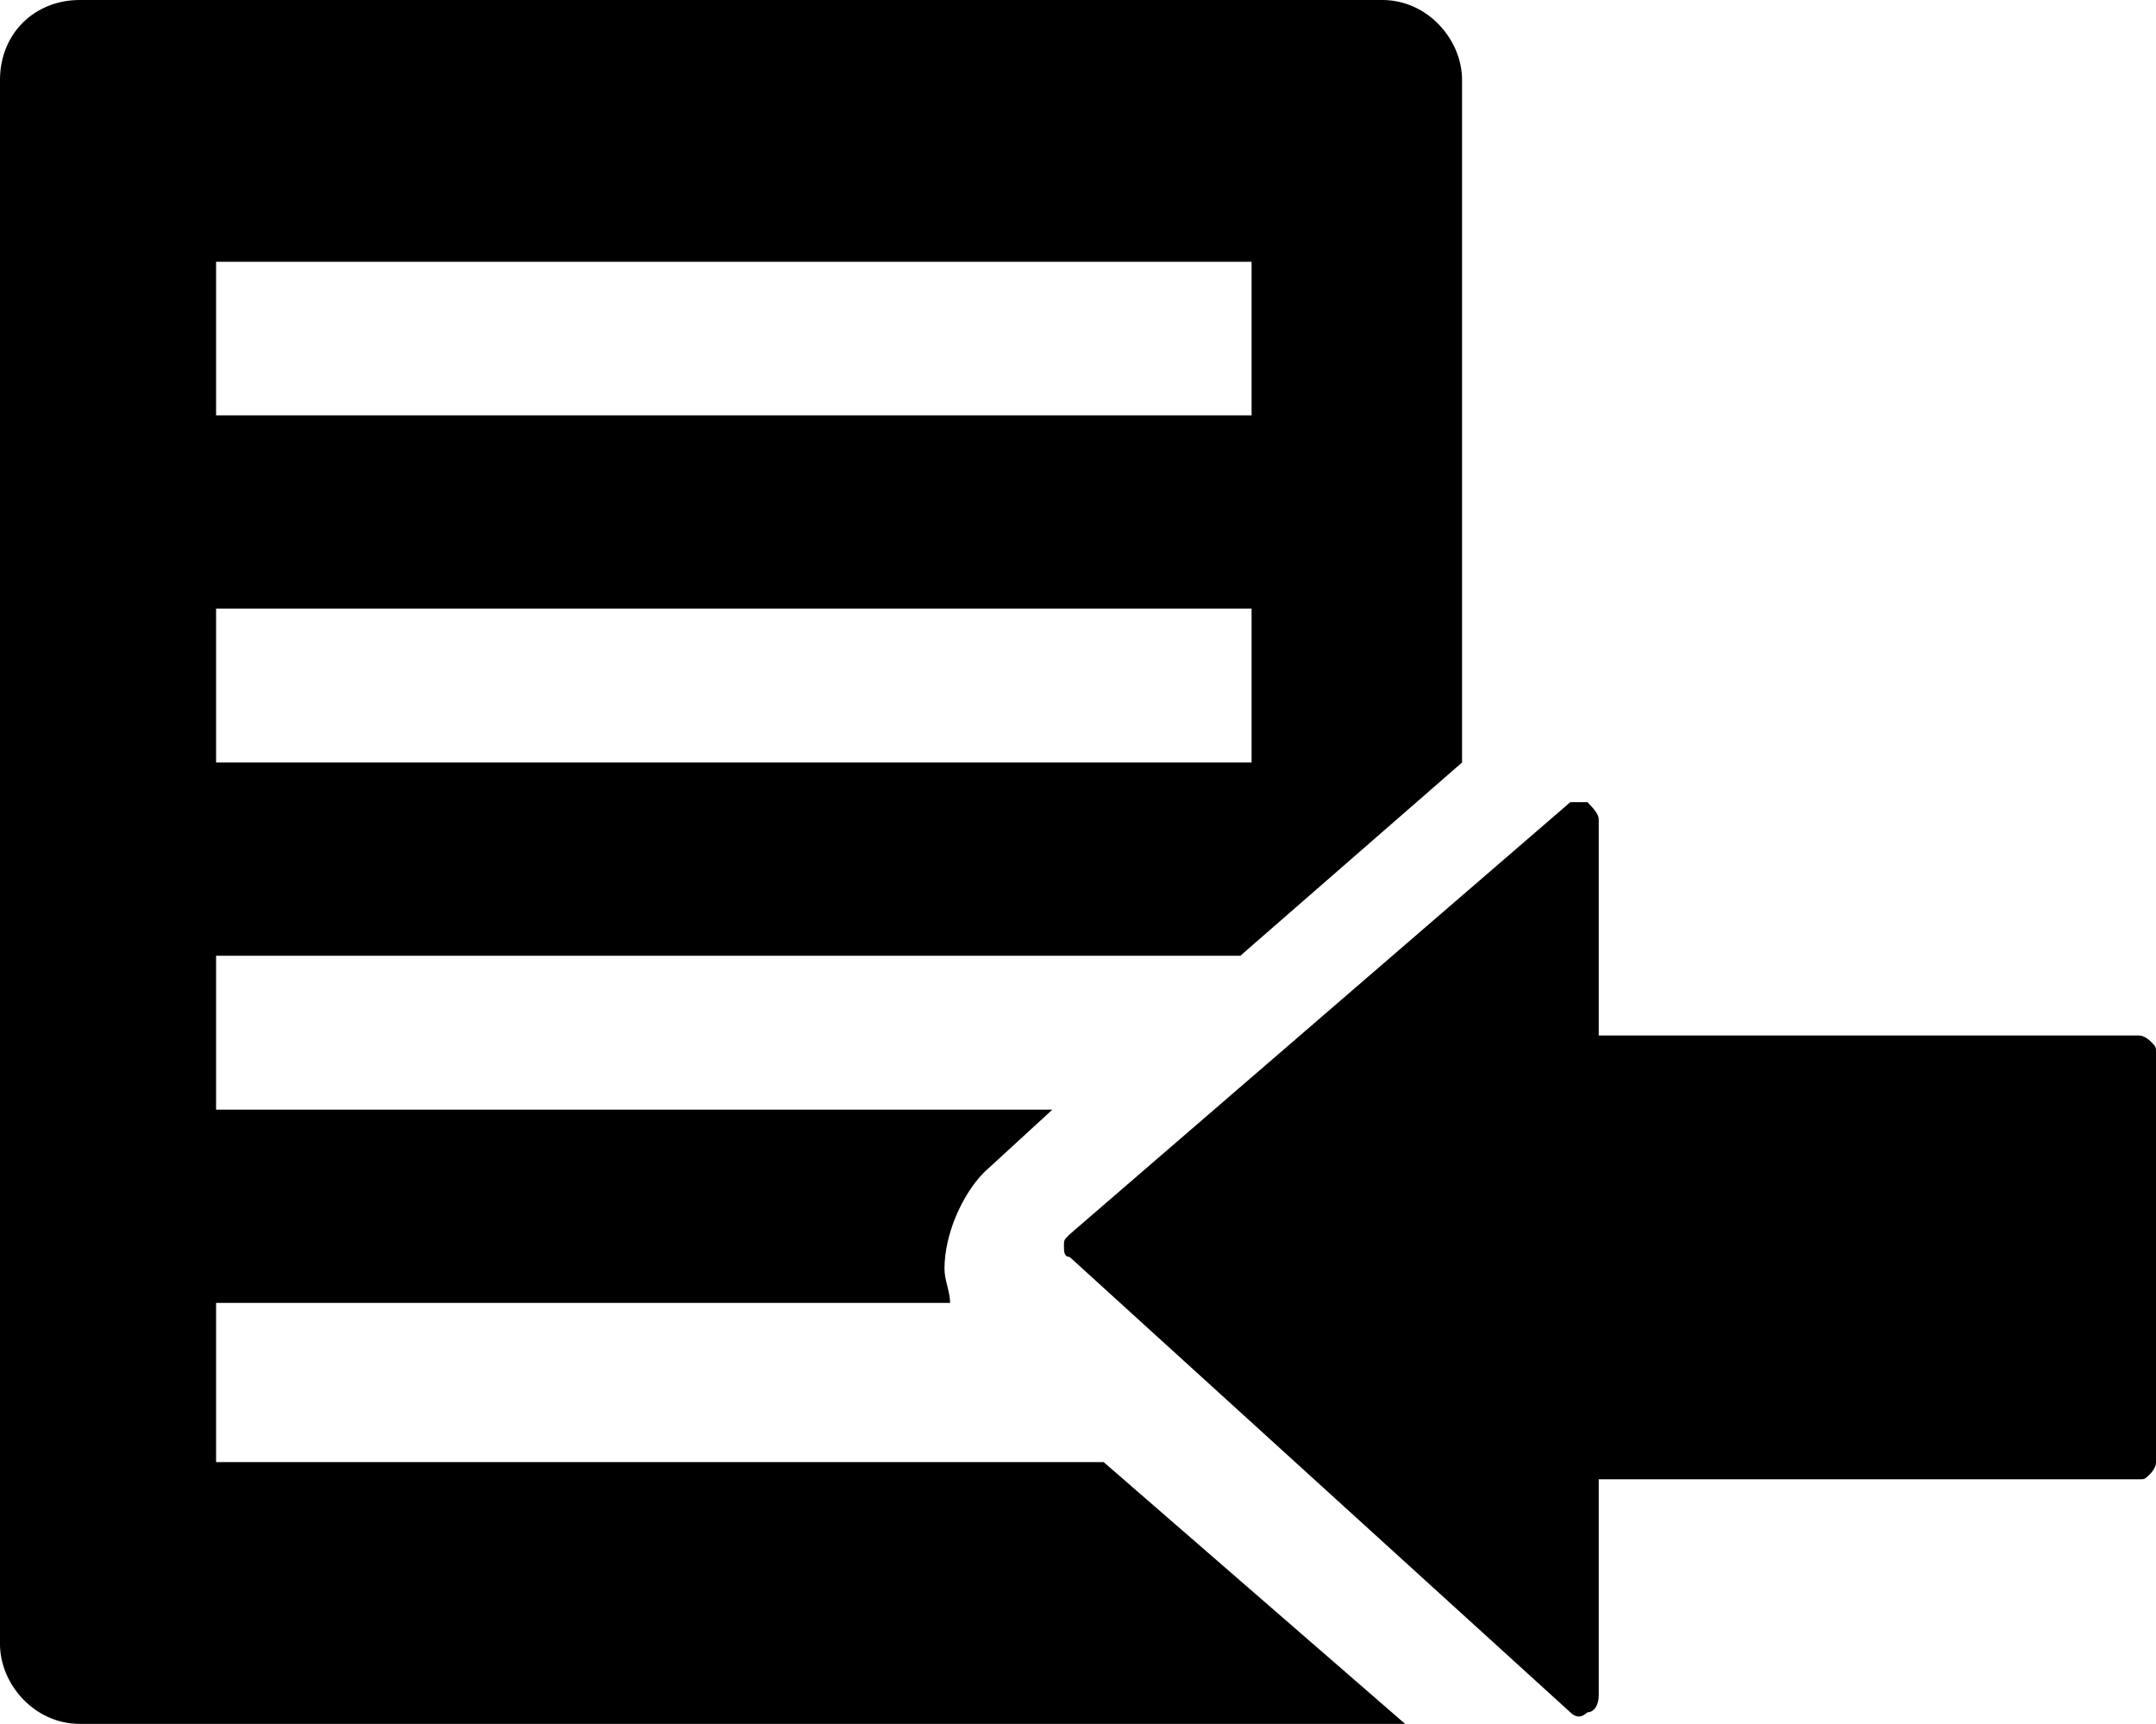 <?xml version="1.0" encoding="utf-8"?>
<!-- Generator: Adobe Illustrator 18.1.1, SVG Export Plug-In . SVG Version: 6.00 Build 0)  -->
<svg version="1.1" id="Layer_1" xmlns="http://www.w3.org/2000/svg" xmlns:xlink="http://www.w3.org/1999/xlink" x="0px" y="0px"
	 viewBox="0 0 613.6 490.6" enable-background="new 0 0 613.6 490.6" xml:space="preserve">
<g>
	<path d="M446.9,487.3c1.6,1.6,3.2,1.6,4.9,0c1.6,0,3.2-1.6,3.2-4.9V421h153.8c1.6,0,1.6,0,3.2-1.6c0,0,1.6-1.6,1.6-3.2V299.5
		c0-1.6,0-1.6-1.6-3.2c0,0-1.6-1.6-3.2-1.6H455v-61.5c0-1.6-1.6-3.2-3.2-4.9c-1.6,0-3.2,0-4.9,0l-142.5,123
		c-1.6,1.6-1.6,1.6-1.6,3.2c0,1.6,0,3.2,1.6,3.2L446.9,487.3z"/>
	<g>
		<path d="M61.5,414.5v-43.7h208.9c0-3.2-1.6-6.5-1.6-9.7c0-9.7,4.9-21,11.3-27.5l0,0l0,0l19.4-17.8h-238V272H353l63.1-55V22.7
			c0-11.3-9.7-22.7-22.7-22.7H22.7C9.7,0,0,9.7,0,22.7v445.2c0,11.3,9.7,22.7,22.7,22.7h374c1.6,0,1.6,0,3.2,0l-85.8-74.5H61.5
			V414.5z M61.5,74.5h294.7v43.7H61.5V74.5z M61.5,173.2h294.7V217H61.5V173.2z"/>
	</g>
</g>
<g>
</g>
<g>
</g>
<g>
</g>
<g>
</g>
<g>
</g>
<g>
</g>
<g>
</g>
<g>
</g>
<g>
</g>
<g>
</g>
<g>
</g>
<g>
</g>
<g>
</g>
<g>
</g>
<g>
</g>
</svg>
